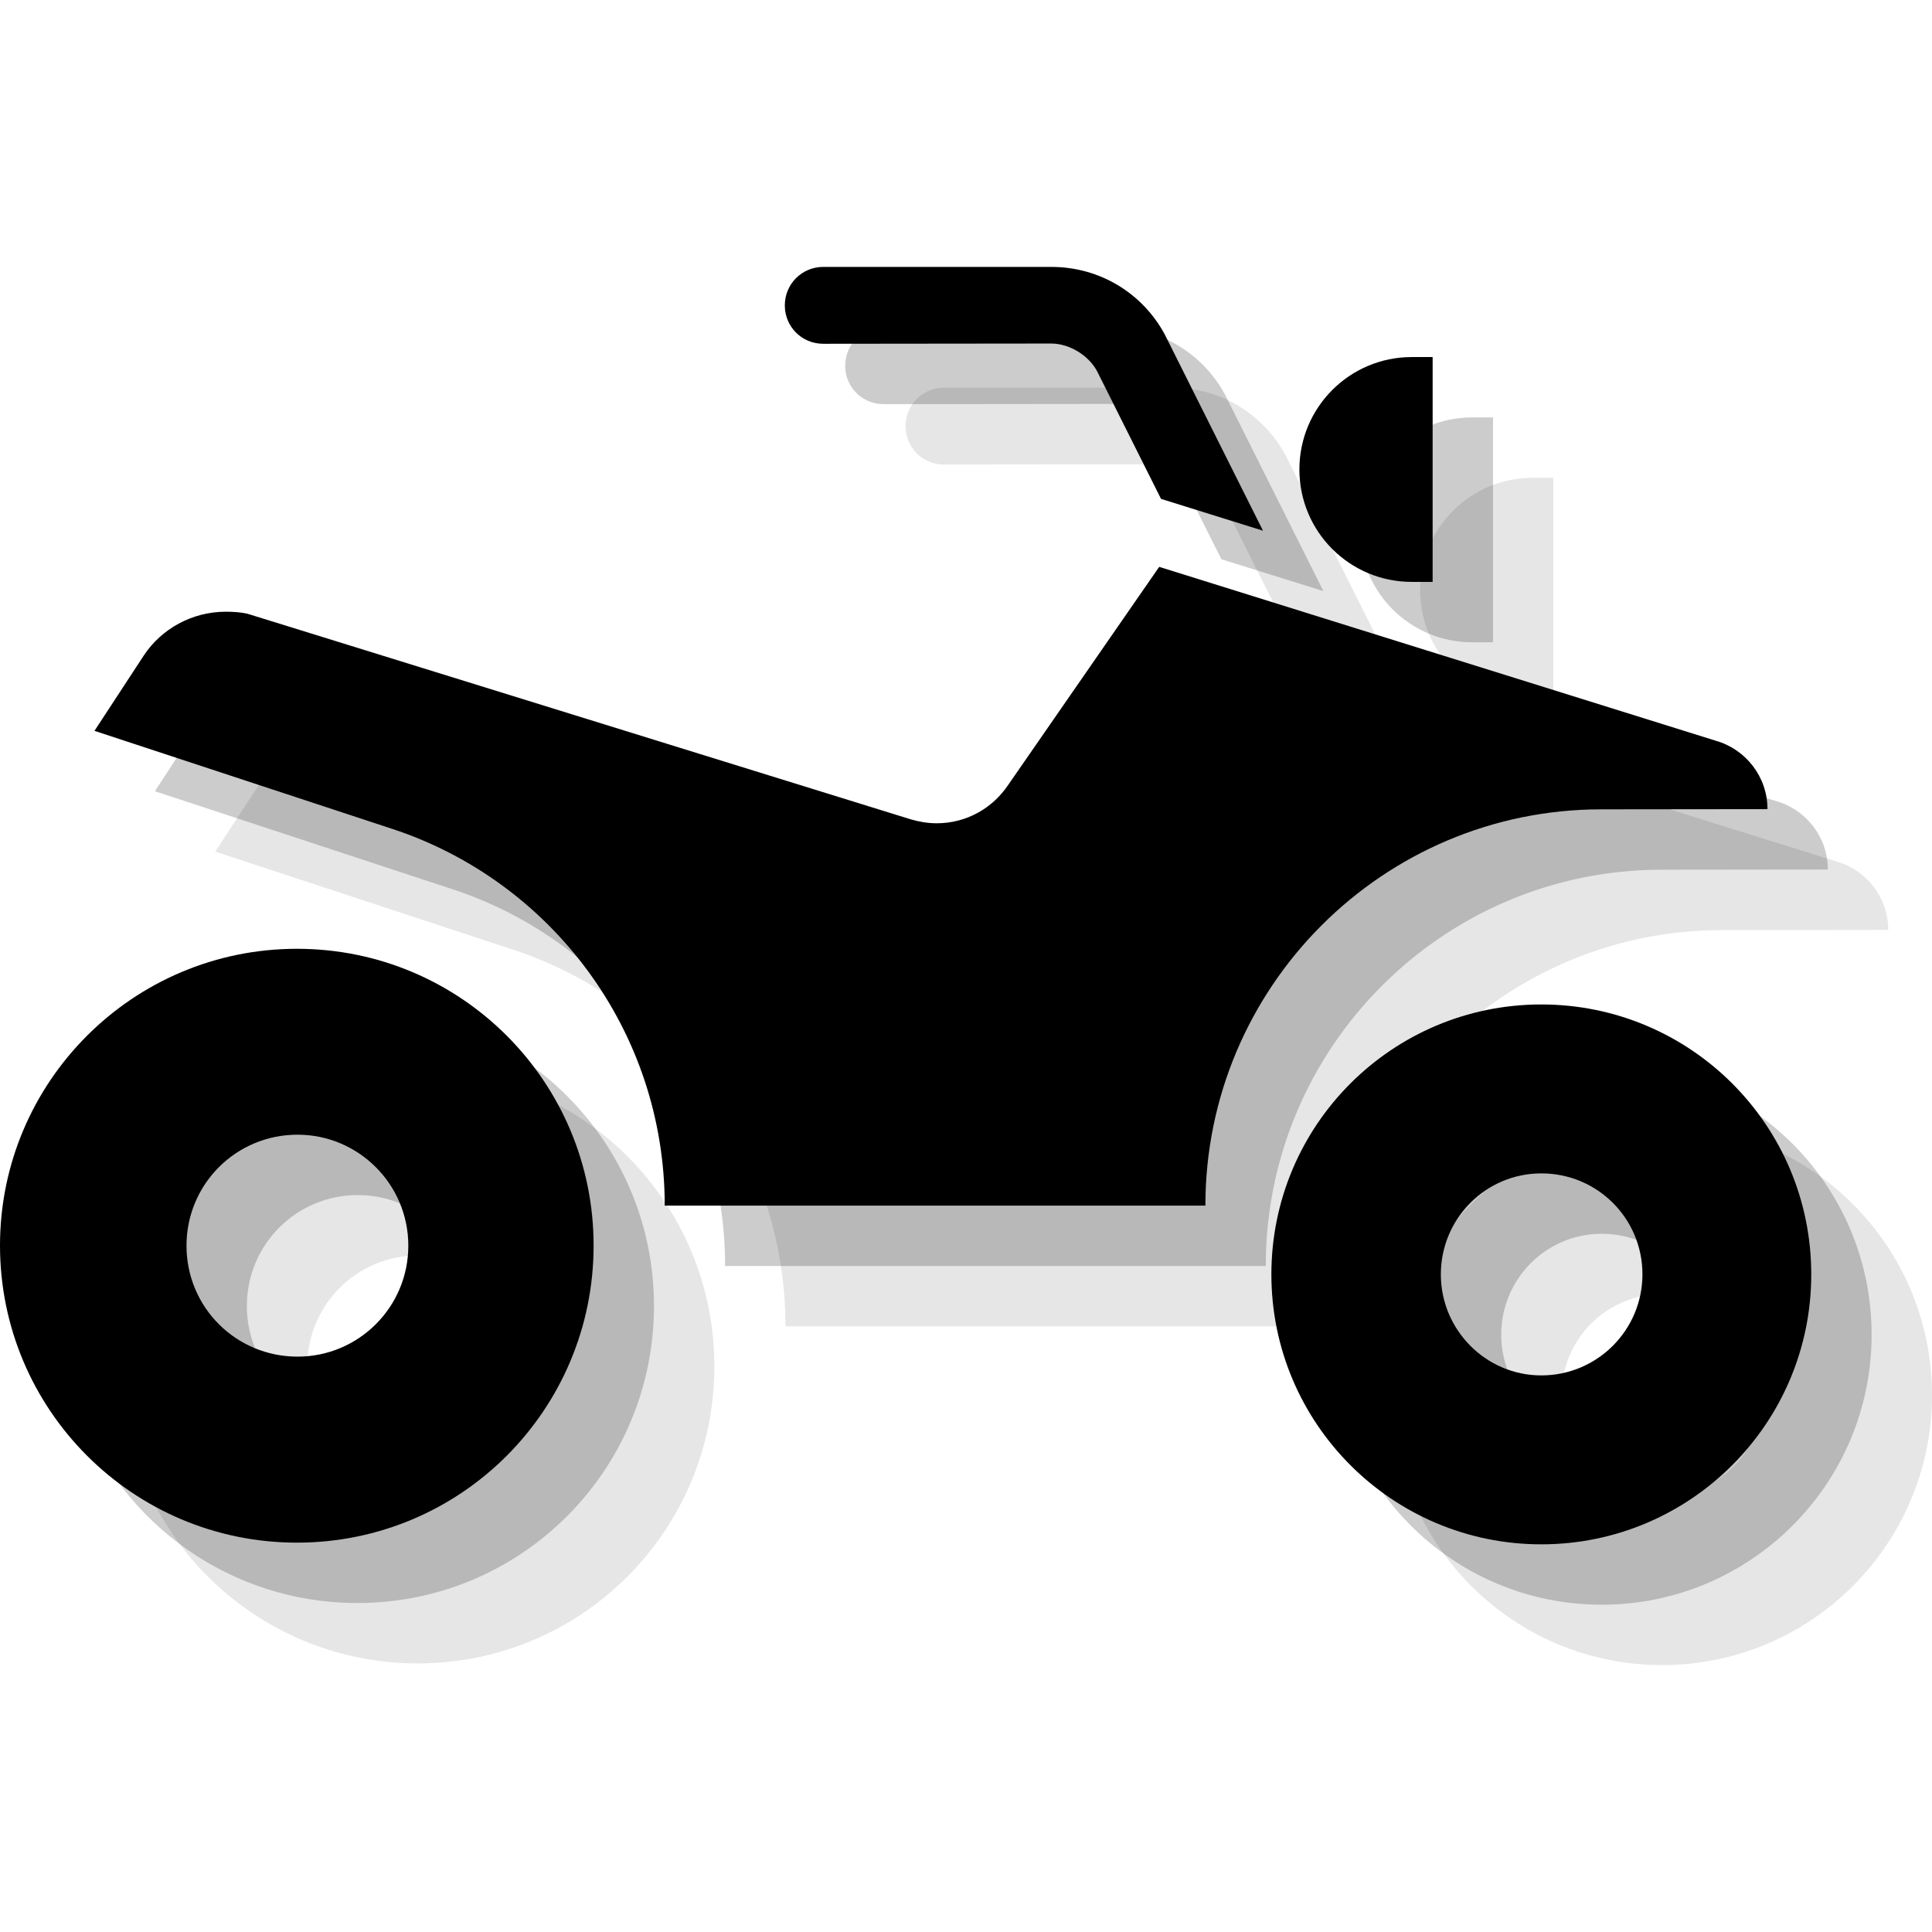 <?xml version="1.0" encoding="utf-8"?>
<!-- Generator: Adobe Illustrator 18.1.1, SVG Export Plug-In . SVG Version: 6.00 Build 0)  -->
<svg version="1.1" id="Layer_1" xmlns="http://www.w3.org/2000/svg" xmlns:xlink="http://www.w3.org/1999/xlink" x="0px" y="0px"
	 viewBox="0 0 32 32" enable-background="new 0 0 32 32" xml:space="preserve">
<g opacity="0.1">
	<g>
		<path d="M25.729,11.638V7.914h-0.346c-1.029,0-1.861,0.834-1.861,1.862c0,1.03,0.832,1.862,1.861,1.862H25.729z"/>
	</g>
	<path d="M22.919,10.79l-1.628-3.253c-0.361-0.668-1.06-1.116-1.878-1.116h-3.778c-0.353,0-0.636,0.284-0.636,0.637
		c0,0.354,0.282,0.636,0.636,0.636l3.778-0.004c0.307,0,0.646,0.209,0.778,0.498l1.039,2.075L22.919,10.79z"/>
	<path d="M30.422,14.27c0.493,0.141,0.853,0.596,0.853,1.132l-2.75,0.003c-3.621,0-6.56,2.943-6.56,6.564H13.01
		c0-2.91-1.893-5.378-4.51-6.239l-4.935-1.625l0.818-1.25c0.289-0.436,0.793-0.723,1.357-0.723c0.129,0,0.246,0.009,0.354,0.032
		l10.995,3.408c0.136,0.039,0.275,0.064,0.425,0.064c0.497,0,0.928-0.252,1.186-0.637l2.5-3.61L30.422,14.27z"/>
	<path d="M23.058,23.108c0-2.475,2.004-4.471,4.471-4.471S32,20.633,32,23.108c0,2.468-2.003,4.471-4.471,4.471
		S23.058,25.576,23.058,23.108z M27.529,24.781c0.928,0,1.675-0.753,1.675-1.673c0-0.927-0.746-1.673-1.675-1.673
		c-0.918,0-1.664,0.746-1.664,1.673C25.865,24.028,26.611,24.781,27.529,24.781z"/>
	<path d="M2,22.63c0-2.71,2.2-4.915,4.918-4.915c2.721,0,4.914,2.205,4.914,4.915c0,2.718-2.193,4.921-4.914,4.921
		C4.2,27.551,2,25.347,2,22.63z M6.928,24.47c1.011,0,1.835-0.819,1.835-1.837c0-1.018-0.825-1.839-1.835-1.839
		c-1.021,0-1.839,0.821-1.839,1.839C5.089,23.651,5.907,24.47,6.928,24.47z"/>
</g>
<g opacity="0.2">
	<g>
		<path d="M24.729,10.638V6.914h-0.346c-1.029,0-1.861,0.834-1.861,1.862c0,1.03,0.832,1.862,1.861,1.862H24.729z"/>
	</g>
	<path d="M21.919,9.79l-1.628-3.253c-0.361-0.668-1.06-1.116-1.878-1.116h-3.778c-0.353,0-0.636,0.284-0.636,0.637
		c0,0.354,0.282,0.636,0.636,0.636l3.778-0.004c0.307,0,0.646,0.209,0.778,0.498l1.039,2.075L21.919,9.79z"/>
	<path d="M29.422,13.27c0.493,0.141,0.853,0.596,0.853,1.132l-2.75,0.003c-3.621,0-6.56,2.943-6.56,6.564H12.01
		c0-2.91-1.893-5.378-4.51-6.239l-4.935-1.625l0.818-1.25c0.289-0.436,0.793-0.723,1.357-0.723c0.129,0,0.246,0.009,0.354,0.032
		l10.995,3.408c0.136,0.039,0.275,0.064,0.425,0.064c0.497,0,0.928-0.252,1.186-0.637l2.5-3.61L29.422,13.27z"/>
	<path d="M22.058,22.108c0-2.475,2.004-4.471,4.471-4.471S31,19.633,31,22.108c0,2.468-2.003,4.471-4.471,4.471
		S22.058,24.576,22.058,22.108z M26.529,23.781c0.928,0,1.675-0.753,1.675-1.673c0-0.927-0.746-1.673-1.675-1.673
		c-0.918,0-1.664,0.746-1.664,1.673C24.865,23.028,25.611,23.781,26.529,23.781z"/>
	<path d="M1,21.63c0-2.71,2.2-4.915,4.918-4.915c2.721,0,4.914,2.205,4.914,4.915c0,2.718-2.193,4.921-4.914,4.921
		C3.2,26.551,1,24.347,1,21.63z M5.928,23.47c1.011,0,1.835-0.819,1.835-1.837c0-1.018-0.825-1.839-1.835-1.839
		c-1.021,0-1.839,0.821-1.839,1.839C4.089,22.651,4.907,23.47,5.928,23.47z"/>
</g>
<g>
	<g>
		<path d="M23.729,9.638V5.914h-0.346c-1.029,0-1.861,0.834-1.861,1.862c0,1.03,0.832,1.862,1.861,1.862H23.729z"/>
	</g>
	<path d="M20.919,8.79l-1.628-3.253c-0.361-0.668-1.06-1.116-1.878-1.116h-3.778c-0.353,0-0.636,0.284-0.636,0.637
		c0,0.354,0.282,0.636,0.636,0.636l3.778-0.004c0.307,0,0.646,0.209,0.778,0.498l1.039,2.075L20.919,8.79z"/>
	<path d="M28.422,12.27c0.493,0.141,0.853,0.596,0.853,1.132l-2.75,0.003c-3.621,0-6.56,2.943-6.56,6.564H11.01
		c0-2.91-1.893-5.378-4.51-6.239l-4.935-1.625l0.818-1.25c0.289-0.436,0.793-0.723,1.357-0.723c0.129,0,0.246,0.009,0.354,0.032
		l10.995,3.408c0.136,0.039,0.275,0.064,0.425,0.064c0.497,0,0.928-0.252,1.186-0.637l2.5-3.61L28.422,12.27z"/>
	<path d="M21.058,21.108c0-2.475,2.004-4.471,4.471-4.471S30,18.633,30,21.108c0,2.468-2.003,4.471-4.471,4.471
		S21.058,23.576,21.058,21.108z M25.529,22.781c0.928,0,1.675-0.753,1.675-1.673c0-0.927-0.746-1.673-1.675-1.673
		c-0.918,0-1.664,0.746-1.664,1.673C23.865,22.028,24.611,22.781,25.529,22.781z"/>
	<path d="M0,20.63c0-2.71,2.2-4.915,4.918-4.915c2.721,0,4.914,2.205,4.914,4.915c0,2.718-2.193,4.921-4.914,4.921
		C2.2,25.551,0,23.347,0,20.63z M4.928,22.47c1.011,0,1.835-0.819,1.835-1.837c0-1.018-0.825-1.839-1.835-1.839
		c-1.021,0-1.839,0.821-1.839,1.839C3.089,21.651,3.907,22.47,4.928,22.47z"/>
</g>
</svg>
